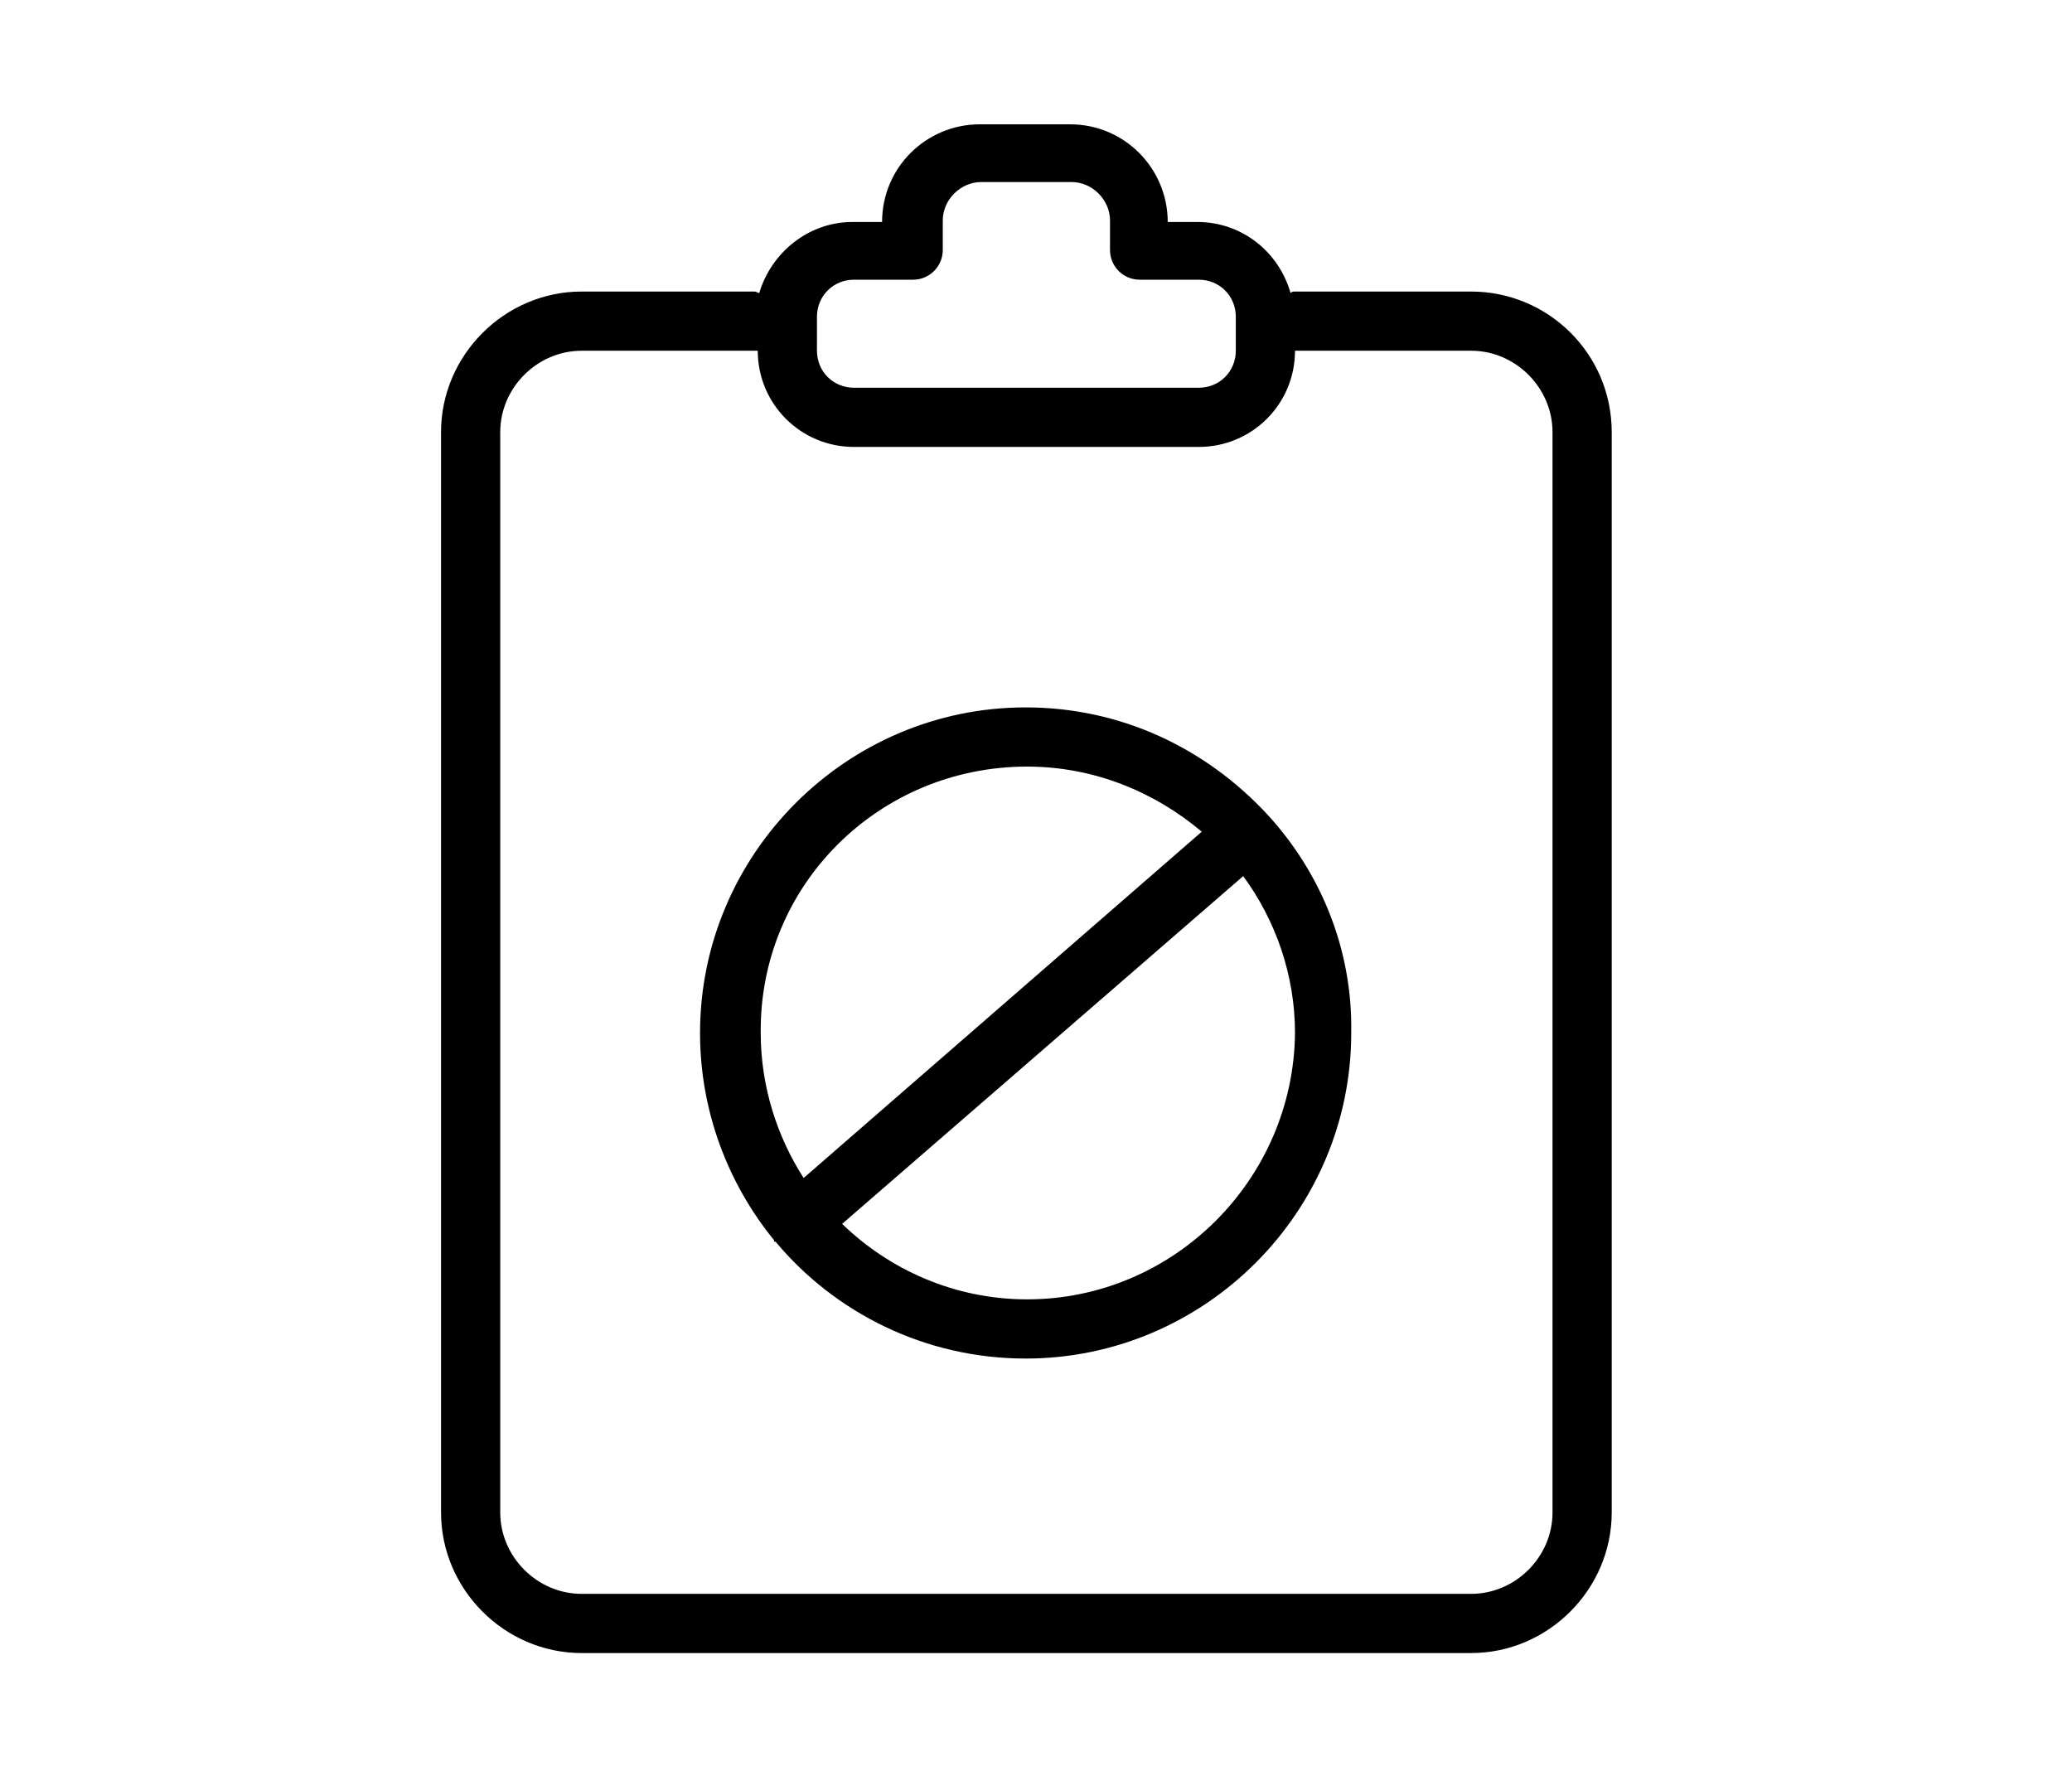 <?xml version="1.0" encoding="utf-8"?>
<!-- Generator: Adobe Illustrator 19.1.0, SVG Export Plug-In . SVG Version: 6.00 Build 0)  -->
<svg version="1.1" id="Layer_1" xmlns="http://www.w3.org/2000/svg" xmlns:xlink="http://www.w3.org/1999/xlink" x="0px" y="0px"
	 viewBox="0 0 140 120" style="enable-background:new 0 0 140 120;" xml:space="preserve">
<g>
	<path d="M99.4,19.7H87.5c-0.1,0-0.2,0-0.3,0.1c-0.8-2.8-3.3-4.8-6.3-4.8h-2v0c0-3.6-2.9-6.6-6.6-6.6h-6.1c-3.6,0-6.6,2.9-6.6,6.6
		l-2,0c-3,0-5.5,2.1-6.3,4.8c-0.1,0-0.2-0.1-0.3-0.1H39.3c-5.2,0-9.5,4.3-9.5,9.5v73c0,5.2,4.3,9.5,9.5,9.5h60.1
		c5.2,0,9.5-4.3,9.5-9.5v-73C108.9,23.9,104.6,19.7,99.4,19.7z M55.2,21.4c0-1.4,1.1-2.5,2.5-2.5h4c1.1,0,2-0.9,2-2v-2
		c0-1.4,1.2-2.6,2.6-2.6h6.1c1.4,0,2.6,1.2,2.6,2.6v2c0,1.1,0.9,2,2,2h4c1.4,0,2.5,1.1,2.5,2.5v2.3c0,1.4-1.1,2.5-2.5,2.5H57.7
		c-1.4,0-2.5-1.1-2.5-2.5V21.4z M104.9,102.2c0,3-2.5,5.5-5.5,5.5H39.3c-3,0-5.5-2.5-5.5-5.5v-73c0-3,2.5-5.5,5.5-5.5h11.9v0
		c0,3.6,2.9,6.5,6.5,6.5H81c3.6,0,6.5-2.9,6.5-6.5v0h11.9c3,0,5.5,2.5,5.5,5.5V102.2z"/>
	<path d="M85.6,55C85.6,54.9,85.6,54.9,85.6,55c-4.1-4.4-9.8-7.2-16.3-7.2c-12.1,0-22,9.9-22,22c0,5.3,1.9,10.2,5,14c0,0,0,0,0,0.1
		c0,0,0,0,0.1,0c4,4.8,10.1,7.9,16.9,7.9c12.1,0,22-9.9,22-22C91.4,64.1,89.2,58.9,85.6,55C85.6,55,85.6,55,85.6,55z M69.4,51.8
		c4.5,0,8.6,1.7,11.8,4.4L54.3,79.6c-1.8-2.8-2.9-6.2-2.9-9.8C51.3,59.8,59.4,51.8,69.4,51.8z M69.4,87.8c-4.9,0-9.3-2-12.5-5.1
		l27.1-23.5c2.2,3,3.5,6.7,3.5,10.6C87.4,79.7,79.3,87.8,69.4,87.8z"/>
</g>
</svg>
